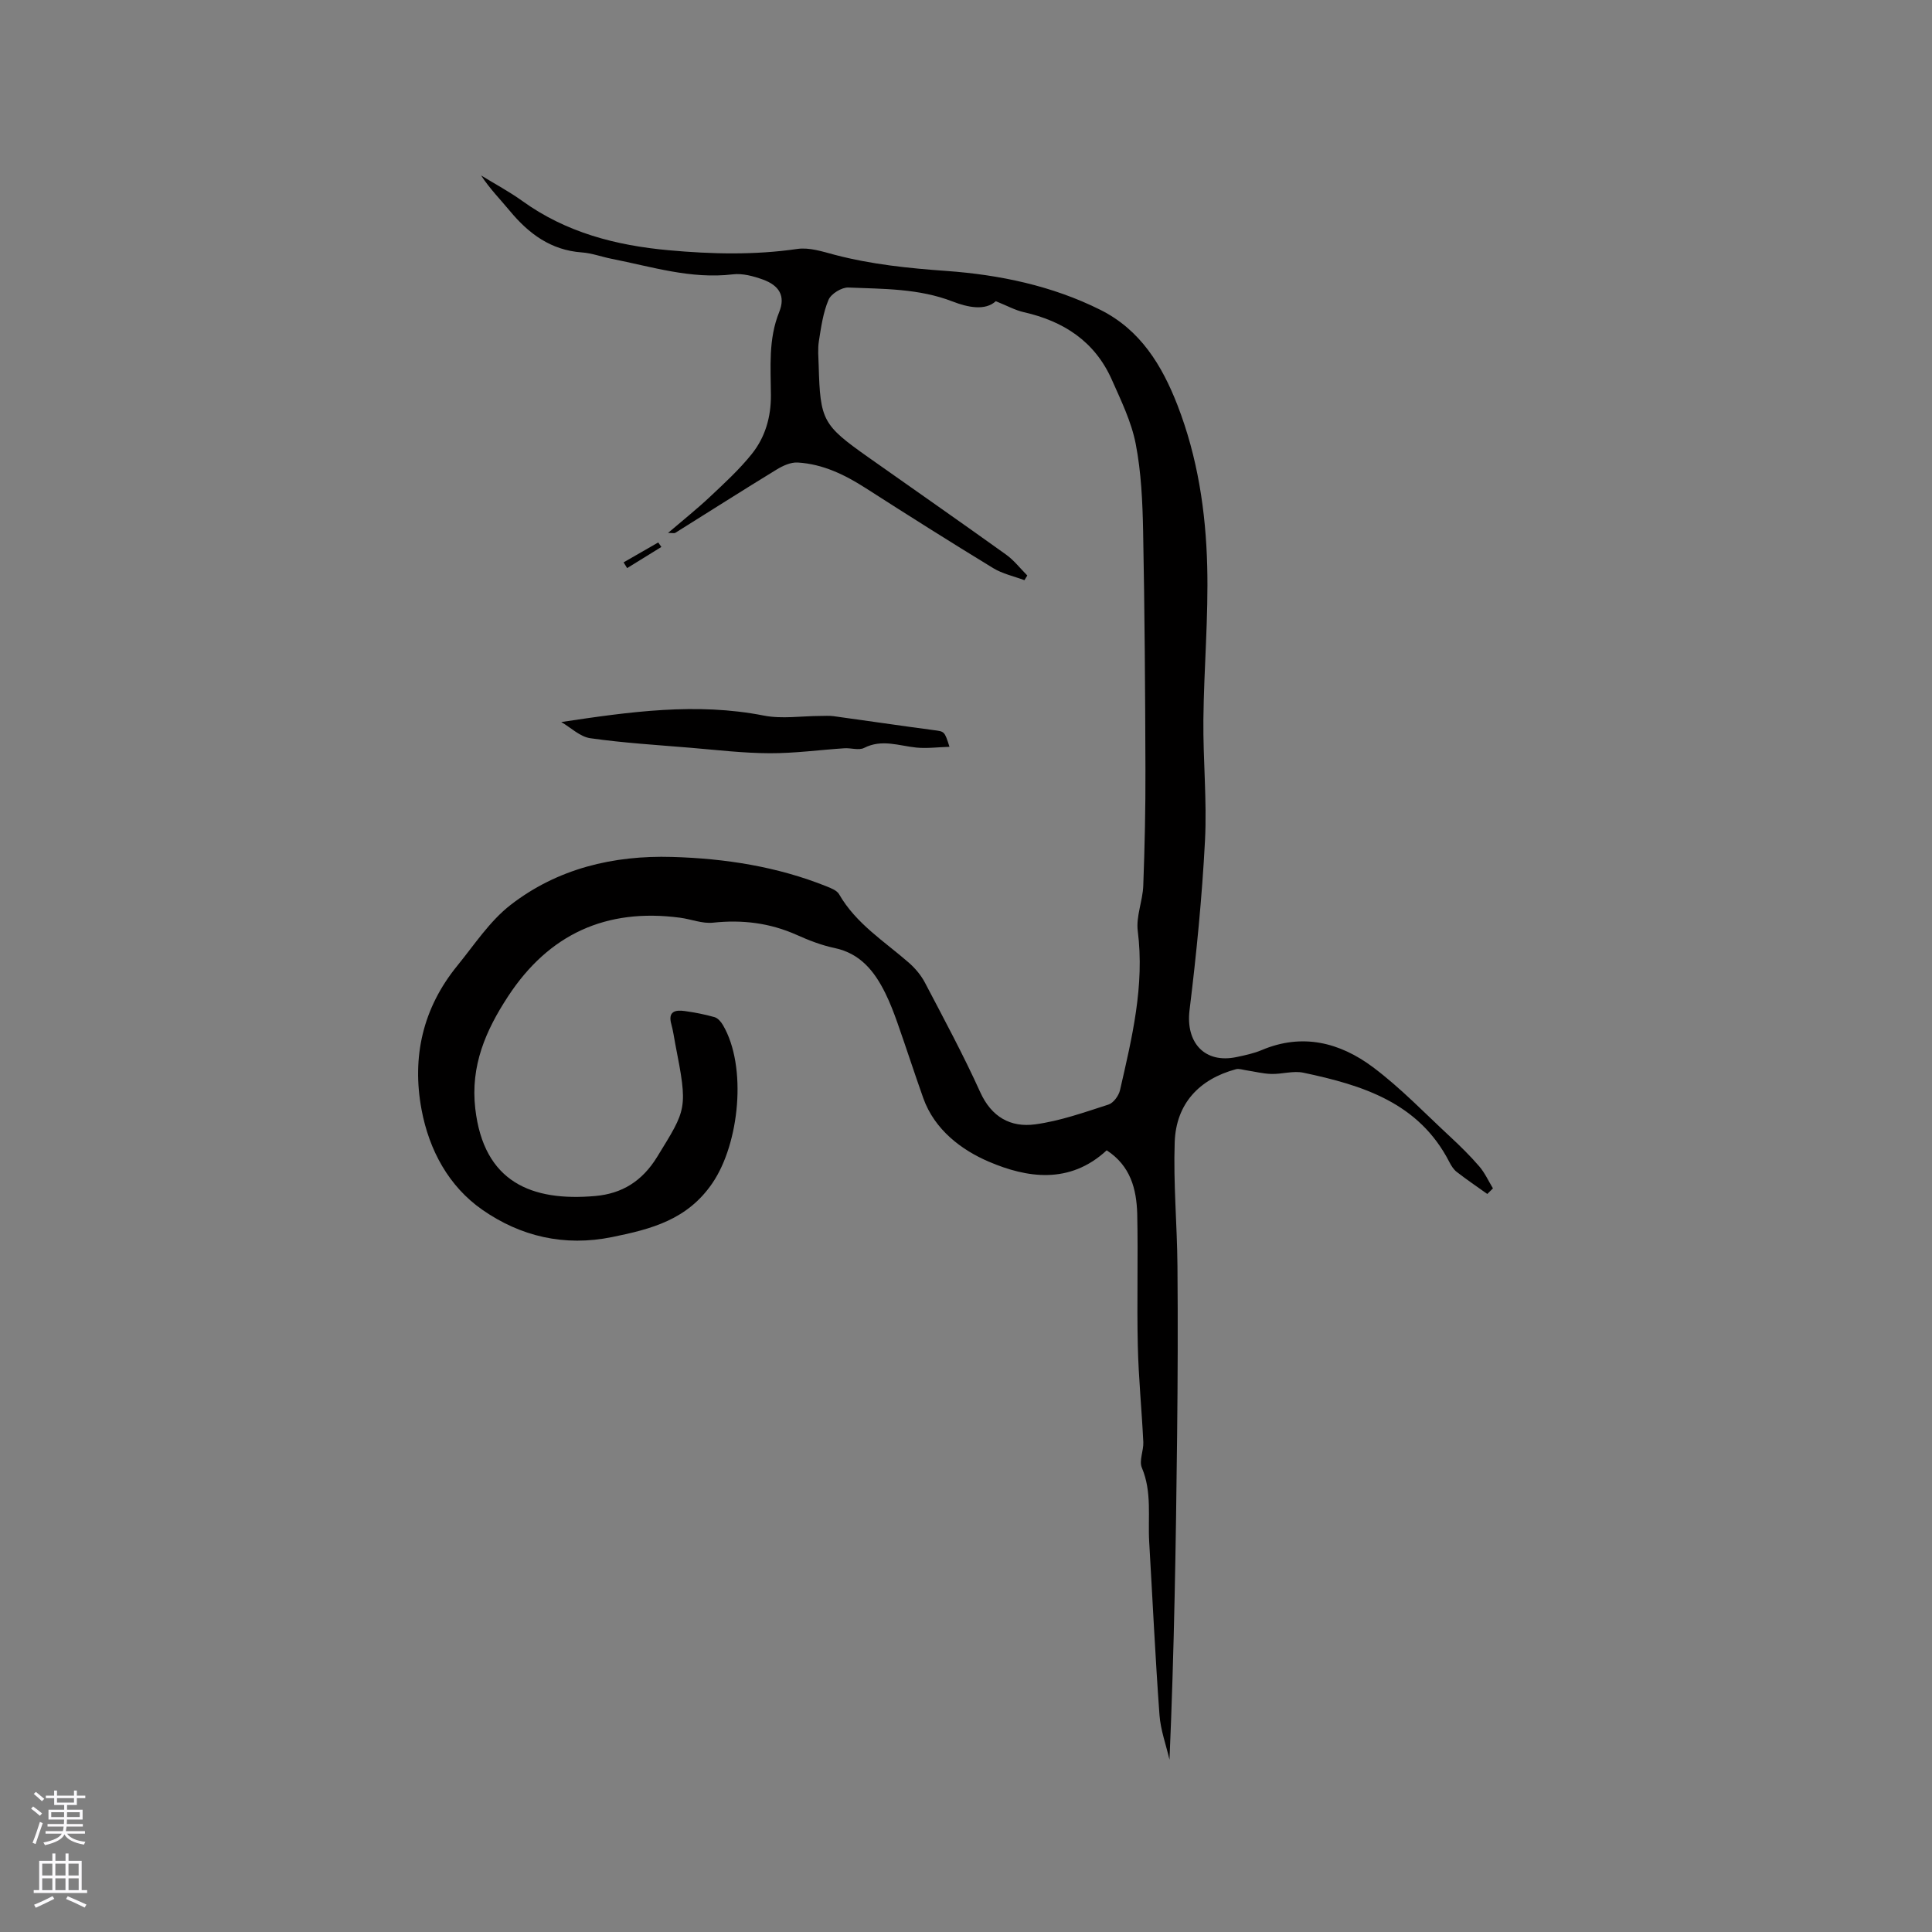 <svg enable-background="new 0 0 400 400" viewBox="0 0 400 400" xmlns="http://www.w3.org/2000/svg"><rect x="0" y="0" width="400" height="400" fill="#808080" stroke="none"/><g fill="#010000"><path d="m229.13 238.16c-7.7 7.13-16.57 5.71-24.41 2.35-5.6-2.39-11.23-6.58-13.57-13.17-1.84-5.18-3.53-10.42-5.36-15.61-.74-2.09-1.54-4.18-2.52-6.16-2.23-4.49-5.15-8.18-10.51-9.3-2.67-.56-5.29-1.58-7.79-2.7-5.57-2.49-11.28-3.19-17.34-2.54-2.22.24-4.55-.73-6.85-1.03-15.27-2.02-27.15 3.39-35.6 16.3-4.62 7.05-7.8 14.37-6.78 23.22 1.75 15.28 11.72 19.26 24.85 18.1 5.5-.49 9.69-3.03 12.8-8.09 6.14-10.01 6.41-9.84 3.75-23.43-.26-1.35-.44-2.73-.81-4.05-.73-2.62.77-3 2.74-2.73 2.09.29 4.18.69 6.21 1.27.68.19 1.34.96 1.73 1.63 5.05 8.58 3.42 24.51-2.16 32.71-5.18 7.61-12.62 9.53-20.77 11.19-9.91 2.02-18.98-.14-26.88-5.65-6.94-4.84-11.01-12.33-12.58-20.72-2.05-10.96.27-21.06 7.4-29.81 3.54-4.34 6.71-9.24 11.05-12.6 9.72-7.52 21.25-10.28 33.45-9.92 10.97.32 21.72 1.99 31.97 6.1.94.38 2.13.84 2.58 1.63 3.5 6.09 9.34 9.72 14.43 14.16 1.31 1.15 2.52 2.58 3.33 4.12 3.93 7.5 7.96 14.97 11.45 22.68 2.34 5.18 6.31 7.35 11.35 6.68 5.16-.69 10.2-2.49 15.2-4.1 1.04-.33 2.14-1.84 2.4-3 2.48-10.83 5.11-21.62 3.67-32.95-.38-3.02 1.02-6.21 1.14-9.35.3-8.04.48-16.09.45-24.14-.05-16.43-.16-32.87-.48-49.3-.12-6.03-.39-12.15-1.53-18.04-.89-4.59-3.04-8.99-4.96-13.32-3.51-7.9-9.97-12.1-18.23-13.96-1.76-.4-3.41-1.32-5.78-2.27-2.2 2.02-5.77 1.29-8.95.06-7-2.71-14.32-2.59-21.57-2.89-1.38-.06-3.58 1.29-4.11 2.54-1.13 2.66-1.54 5.66-2 8.56-.26 1.65-.09 3.39-.04 5.08.32 11.35.83 12.29 10.24 18.94 9.52 6.72 19.08 13.38 28.55 20.17 1.65 1.18 2.94 2.87 4.4 4.33-.2.32-.39.65-.59.97-2.17-.81-4.53-1.31-6.48-2.5-8.86-5.4-17.64-10.95-26.37-16.55-4.35-2.79-8.9-5-14.09-5.31-1.45-.09-3.11.68-4.41 1.48-7.02 4.29-13.96 8.72-20.94 13.08-.21.13-.57.02-1.5.02 3.19-2.73 6.06-5.01 8.72-7.52 3-2.82 6.07-5.64 8.63-8.84 2.76-3.45 3.97-7.6 3.95-12.14-.03-5.79-.57-11.59 1.72-17.25 1.33-3.3.01-5.49-3.4-6.72-1.95-.7-4.19-1.31-6.19-1.07-8.67 1.04-16.8-1.58-25.08-3.21-2.08-.41-4.11-1.18-6.2-1.33-6.4-.46-10.98-3.86-14.9-8.59-1.99-2.4-4.19-4.63-5.95-7.34 2.85 1.75 5.82 3.33 8.53 5.28 9.07 6.54 19.39 9.21 30.32 10.2 8.89.81 17.74 1.02 26.63-.27 2.48-.36 5.22.55 7.75 1.22 7.6 1.99 15.29 2.78 23.15 3.34 10.93.79 21.83 3.05 31.83 8.05 8.28 4.14 12.75 11.46 15.98 19.78 4.15 10.72 5.85 21.94 6.14 33.28.27 10.56-.68 21.15-.79 31.73-.09 8.37.76 16.77.33 25.11-.61 11.72-1.77 23.44-3.2 35.1-.82 6.71 3.13 11.11 9.75 9.7 1.76-.37 3.55-.75 5.19-1.44 8.43-3.57 16.21-1.57 23.04 3.54 5.73 4.29 10.74 9.54 16.01 14.42 2.09 1.94 4.14 3.96 6 6.12 1.15 1.34 1.9 3.02 2.83 4.55-.39.39-.78.77-1.17 1.16-2.12-1.51-4.27-2.97-6.32-4.56-.65-.5-1.14-1.28-1.52-2.02-6.31-12.34-18.01-15.95-30.25-18.53-2.1-.44-4.42.32-6.63.26-1.74-.05-3.47-.5-5.21-.76-.7-.1-1.47-.39-2.11-.22-7.64 2.06-12.4 7.16-12.68 15.09-.3 8.54.5 17.11.57 25.67.1 11.66.06 23.32-.07 34.97-.25 22.36-.6 44.72-1.58 67.23-.71-3.08-1.84-6.13-2.07-9.24-.87-11.93-1.43-23.88-2.13-35.83-.3-5.14.61-10.34-1.52-15.38-.62-1.46.38-3.53.3-5.3-.32-6.66-.99-13.31-1.14-19.98-.21-9.11.08-18.22-.12-27.33-.16-5.07-1.36-9.88-6.32-13.11z"/><path d="m116.2 149.49c14.2-2.13 27.98-4.08 41.93-1.34 3.75.74 7.77.09 11.67.08.94 0 1.89-.08 2.81.05 6.89.94 13.77 1.97 20.67 2.88 2.25.3 2.27.18 3.3 3.46-2.42.07-4.65.37-6.83.16-3.62-.36-7.15-1.82-10.85.07-1.09.55-2.71-.02-4.08.07-5.16.34-10.31 1.05-15.46 1.03-5.45-.02-10.9-.67-16.35-1.13-6.94-.58-13.91-1-20.8-1.98-2.12-.3-4.01-2.19-6.01-3.35z"/><path d="m136.93 113.24c-2.36 1.46-4.72 2.92-7.09 4.38-.24-.4-.49-.8-.73-1.19 2.39-1.37 4.78-2.74 7.17-4.12.22.31.44.62.65.93z"/></g><path d="m6.44 374.46.42-.45c.65.47 1.27.95 1.85 1.44l-.45.49c-.65-.56-1.25-1.06-1.82-1.48m.93 7.33-.63-.26c.55-1.36 1.05-2.8 1.52-4.33.19.1.38.19.59.27-.46 1.29-.95 2.73-1.48 4.32m-.38-10.38.44-.42c.43.34 1.01.82 1.74 1.44l-.49.49c-.53-.51-1.09-1.01-1.69-1.51m2.5.35h1.72v-1.04h.59v1.04h3.52v-1.04h.59v1.04h1.75v.53h-1.75v1.42h-2.03v.97h3.22v2.03h-3.24c0 .35-.01.66-.03.93h3.32v.53h-3.37c-.03.27-.08.58-.15.94h3.96v.53h-3.71c.67.92 1.93 1.48 3.79 1.68-.13.24-.23.44-.29.59-2.13-.38-3.48-1.08-4.04-2.12-.43.97-1.77 1.72-4.03 2.23-.09-.19-.2-.37-.33-.55 2.1-.42 3.37-1.03 3.81-1.83h-3.36v-.53h3.58c.08-.29.13-.61.16-.94h-3.33v-.53h3.39c.02-.27.04-.58.04-.93h-3.23v-2.03h3.25v-.97h-2.07v-1.42h-1.73zm1.12 3.44v1h2.65c.01-.3.02-.44.01-.4v-.25-.35zm1.19-2h3.52v-.91h-3.52zm4.71 2h-2.63v.59c0 .15-.01.28-.01.4h2.64z" fill="#fbfafc"/><path d="m13.56 383.74h.63v1.52h2.72v6.07h1.13v.6h-11.06v-.6h1.13v-6.07h2.73v-1.52h.63v1.52h2.1v-1.52zm-2.69 8.83.38.56c-1.24.63-2.53 1.25-3.85 1.85-.1-.21-.21-.42-.34-.63 1.36-.55 2.63-1.15 3.81-1.78m-2.13-4.27h2.1v-2.45h-2.1zm0 3.04h2.1v-2.46h-2.1zm2.72-3.04h2.1v-2.45h-2.1zm0 3.04h2.1v-2.46h-2.1zm6.07 3.6c-1.41-.71-2.7-1.3-3.86-1.78l.35-.56c1.45.62 2.75 1.19 3.88 1.72zm-1.25-9.09h-2.1v2.45h2.1zm-2.09 5.49h2.1v-2.46h-2.1z" fill="#fbfafc"/></svg>